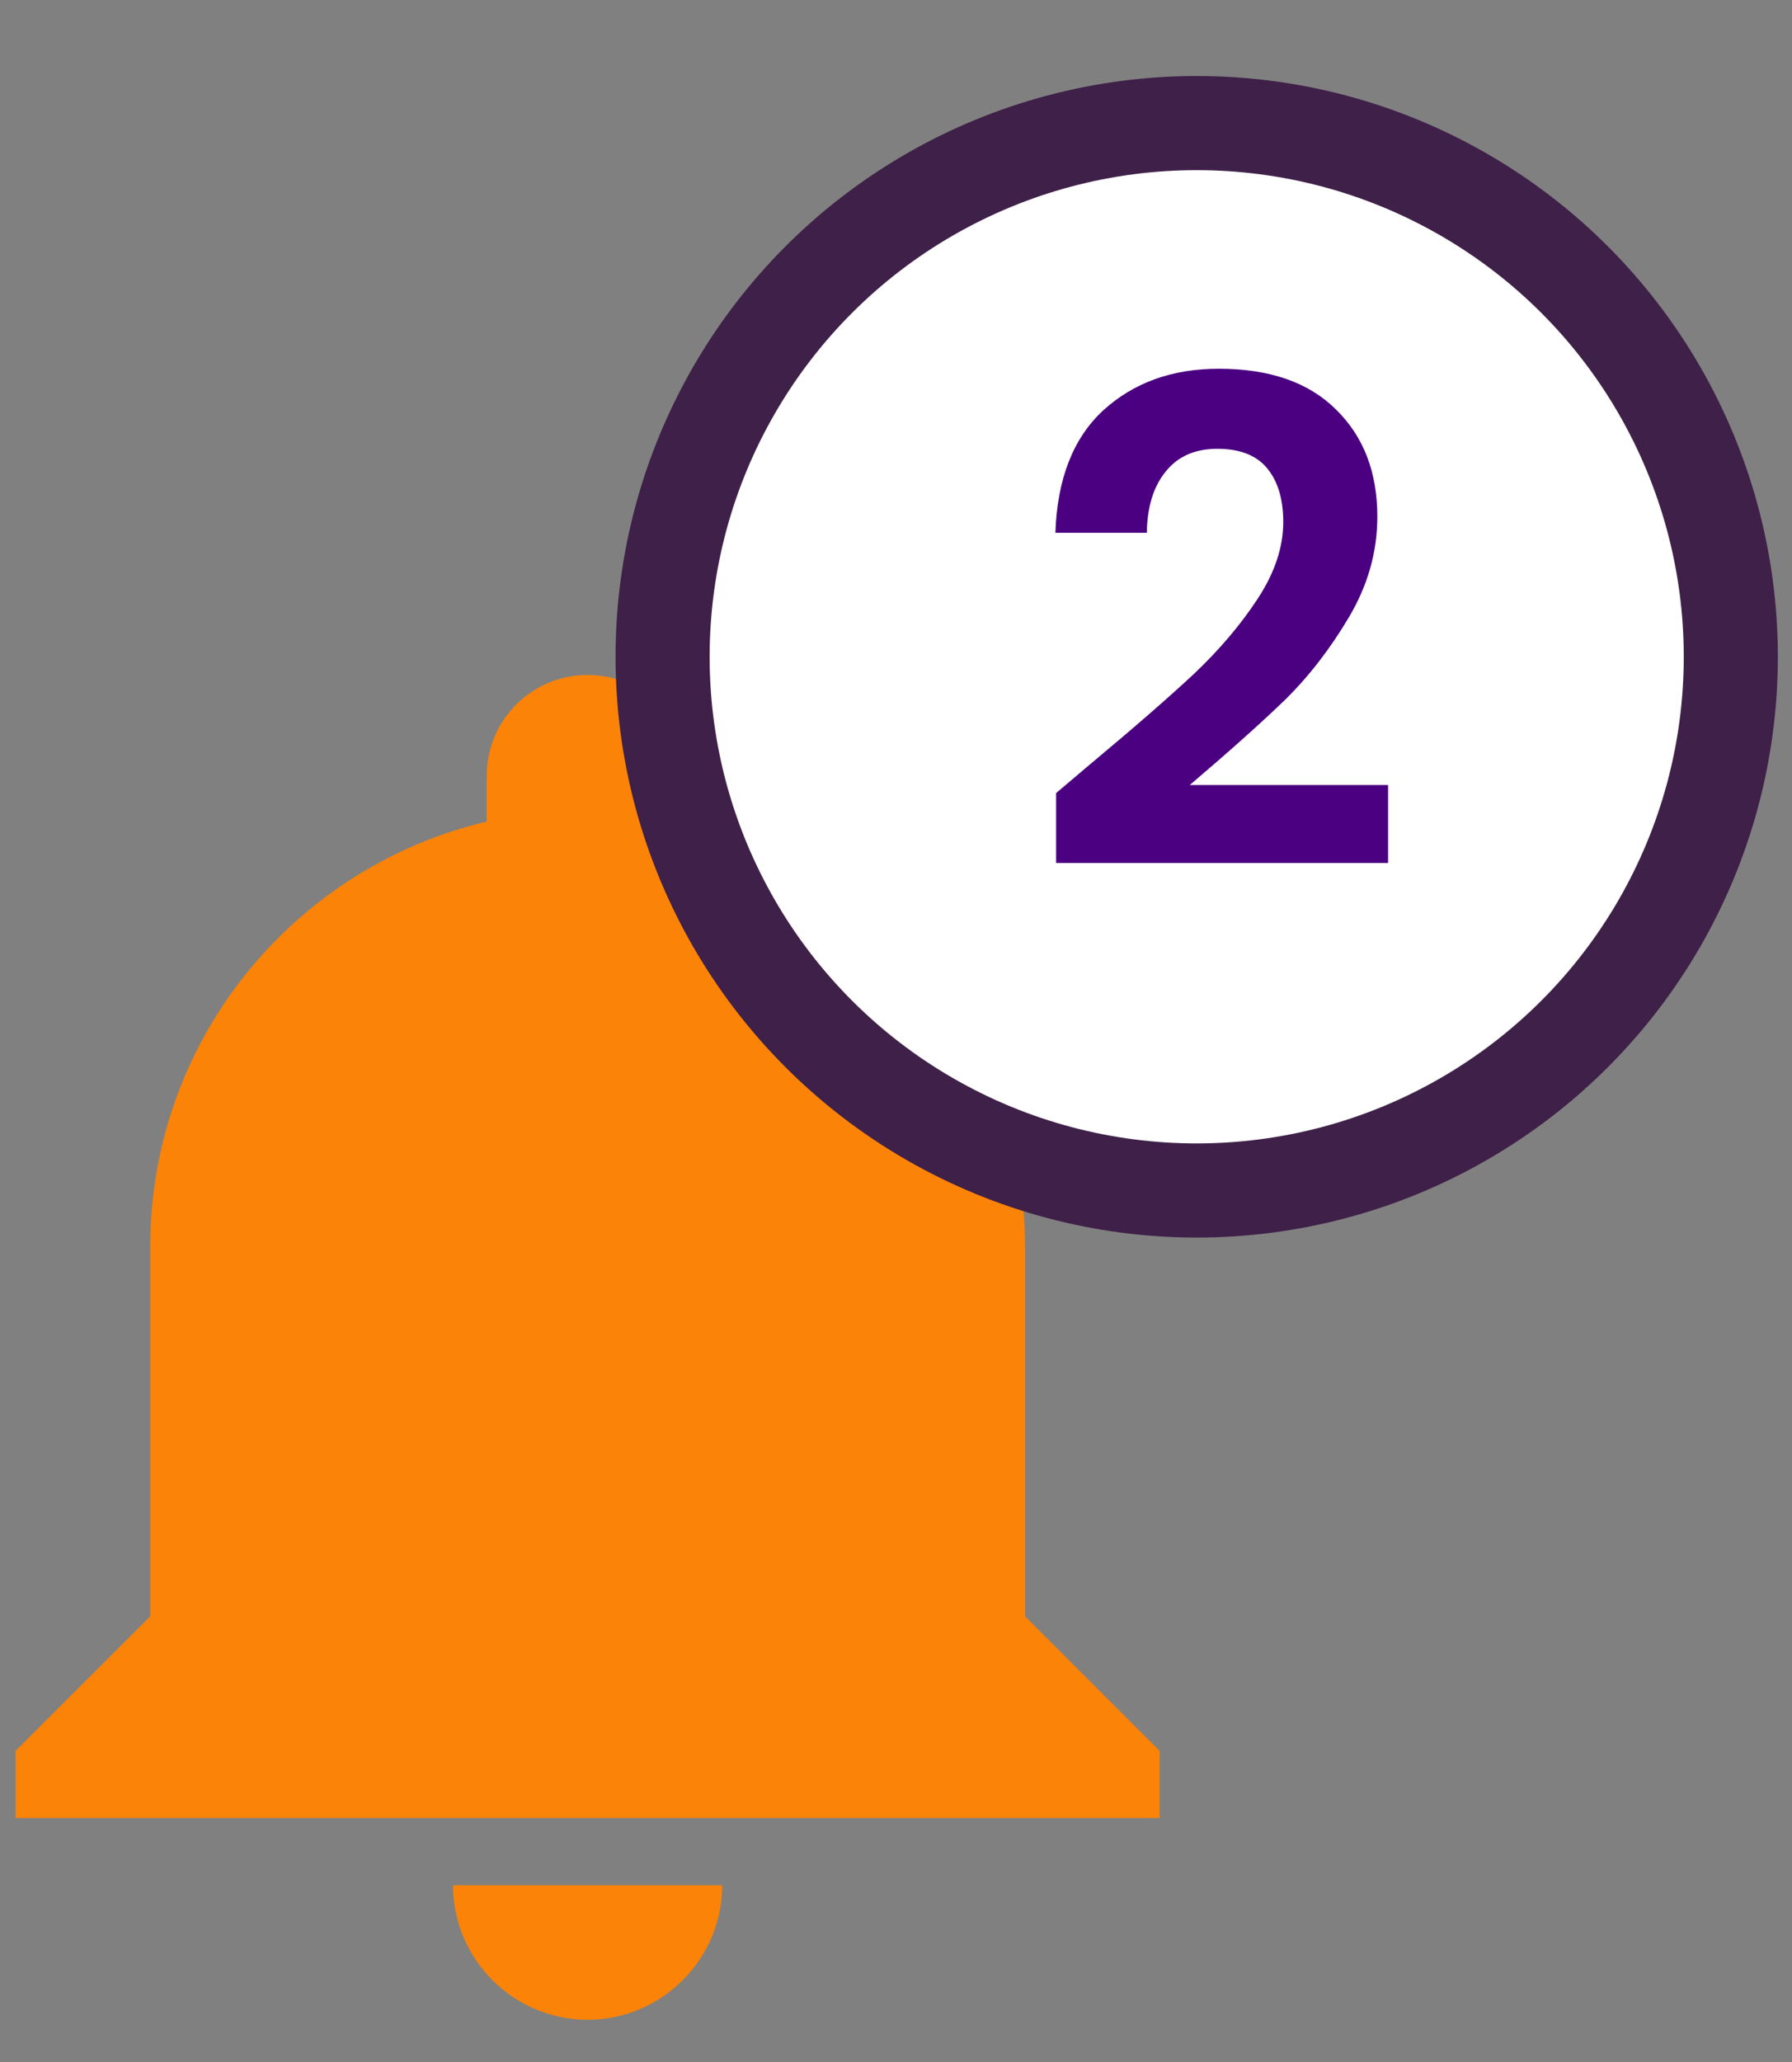 <svg width="20" height="23" viewBox="0 0 20 23" fill="none" xmlns="http://www.w3.org/2000/svg">
<rect x="0" y="0" width="20" height="23" fill="#808080" stroke="none"/>
<path fill-rule="evenodd" clip-rule="evenodd" d="M6.558 22.529C7.384 22.529 8.06 21.854 8.06 21.029H5.056C5.056 21.854 5.732 22.529 6.558 22.529ZM11.44 18.029V13.904C11.44 11.602 9.84 9.674 7.685 9.164V8.654C7.685 8.032 7.182 7.529 6.558 7.529C5.935 7.529 5.432 8.032 5.432 8.654V9.164C3.276 9.674 1.677 11.602 1.677 13.904V18.029L0.174 19.529V20.279H12.942V19.529L11.44 18.029Z" fill="#FB8308"/>
<ellipse cx="13.356" cy="7.326" rx="5.961" ry="5.953" fill="white" stroke="#3E2048" stroke-width="1.05"/>
<path d="M12.177 8.516C12.657 8.116 13.039 7.783 13.324 7.518C13.609 7.248 13.847 6.968 14.037 6.678C14.227 6.388 14.322 6.103 14.322 5.823C14.322 5.568 14.262 5.368 14.142 5.223C14.022 5.078 13.837 5.006 13.587 5.006C13.337 5.006 13.144 5.091 13.009 5.261C12.874 5.426 12.804 5.653 12.799 5.943H11.779C11.799 5.343 11.977 4.888 12.312 4.578C12.652 4.268 13.082 4.113 13.602 4.113C14.172 4.113 14.609 4.266 14.914 4.571C15.219 4.871 15.372 5.268 15.372 5.763C15.372 6.153 15.267 6.526 15.057 6.881C14.847 7.236 14.607 7.546 14.337 7.811C14.067 8.071 13.714 8.386 13.279 8.756H15.492V9.626H11.787V8.846L12.177 8.516Z" fill="#4A0080"/>
</svg>
